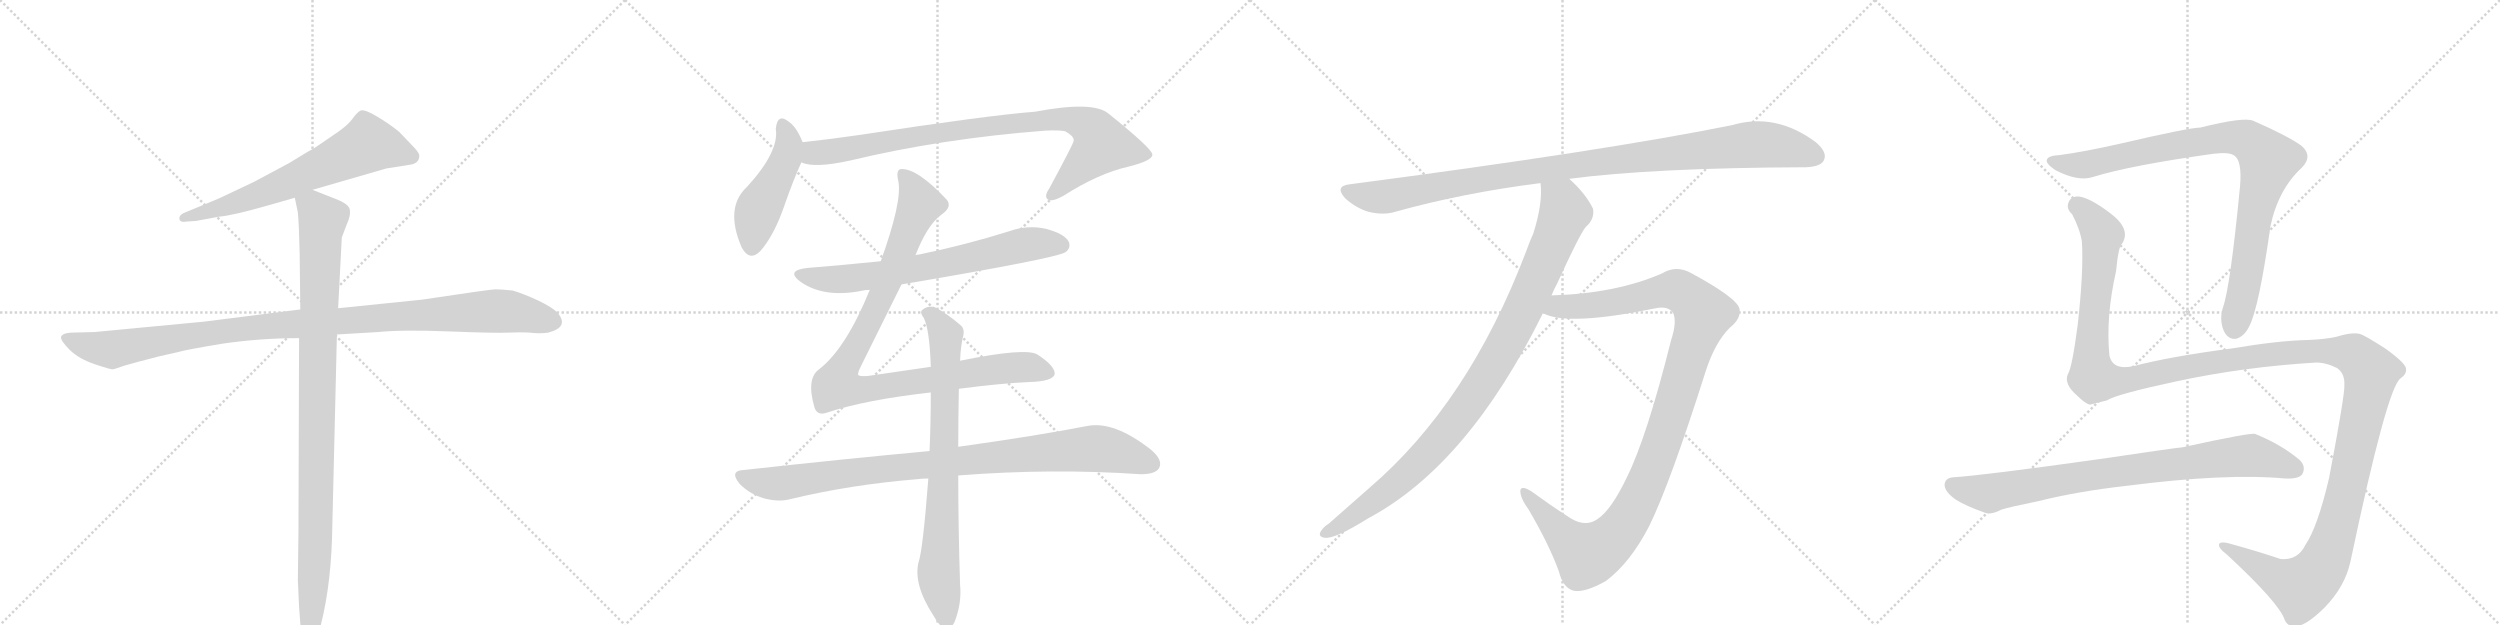 <svg version="1.1" viewBox="0 0 4096 1024" xmlns="http://www.w3.org/2000/svg">
  <g stroke="lightgray" stroke-dasharray="1,1" stroke-width="1" transform="scale(4, 4)">
    <line x1="0" y1="0" x2="256" y2="256"></line>
    <line x1="256" y1="0" x2="0" y2="256"></line>
    <line x1="128" y1="0" x2="128" y2="256"></line>
    <line x1="0" y1="128" x2="256" y2="128"></line>
    <line x1="256" y1="0" x2="512" y2="256"></line>
    <line x1="512" y1="0" x2="256" y2="256"></line>
    <line x1="384" y1="0" x2="384" y2="256"></line>
    <line x1="256" y1="128" x2="512" y2="128"></line>
    <line x1="512" y1="0" x2="768" y2="256"></line>
    <line x1="768" y1="0" x2="512" y2="256"></line>
    <line x1="640" y1="0" x2="640" y2="256"></line>
    <line x1="512" y1="128" x2="768" y2="128"></line>
    <line x1="768" y1="0" x2="1024" y2="256"></line>
    <line x1="1024" y1="0" x2="768" y2="256"></line>
    <line x1="896" y1="0" x2="896" y2="256"></line>
    <line x1="768" y1="128" x2="1024" y2="128"></line>
  </g>
<g transform="scale(1, -1) translate(0, -850)">
   <style type="text/css">
    @keyframes keyframes0 {
      from {
       stroke: black;
       stroke-dashoffset: 657;
       stroke-width: 128;
       }
       68% {
       animation-timing-function: step-end;
       stroke: black;
       stroke-dashoffset: 0;
       stroke-width: 128;
       }
       to {
       stroke: black;
       stroke-width: 1024;
       }
       }
       #make-me-a-hanzi-animation-0 {
         animation: keyframes0 0.785s both;
         animation-delay: 0s;
         animation-timing-function: linear;
       }
    @keyframes keyframes1 {
      from {
       stroke: black;
       stroke-dashoffset: 1062;
       stroke-width: 128;
       }
       78% {
       animation-timing-function: step-end;
       stroke: black;
       stroke-dashoffset: 0;
       stroke-width: 128;
       }
       to {
       stroke: black;
       stroke-width: 1024;
       }
       }
       #make-me-a-hanzi-animation-1 {
         animation: keyframes1 1.114s both;
         animation-delay: 0.785s;
         animation-timing-function: linear;
       }
    @keyframes keyframes2 {
      from {
       stroke: black;
       stroke-dashoffset: 994;
       stroke-width: 128;
       }
       76% {
       animation-timing-function: step-end;
       stroke: black;
       stroke-dashoffset: 0;
       stroke-width: 128;
       }
       to {
       stroke: black;
       stroke-width: 1024;
       }
       }
       #make-me-a-hanzi-animation-2 {
         animation: keyframes2 1.059s both;
         animation-delay: 1.899s;
         animation-timing-function: linear;
       }
    @keyframes keyframes3 {
      from {
       stroke: black;
       stroke-dashoffset: 466;
       stroke-width: 128;
       }
       60% {
       animation-timing-function: step-end;
       stroke: black;
       stroke-dashoffset: 0;
       stroke-width: 128;
       }
       to {
       stroke: black;
       stroke-width: 1024;
       }
       }
       #make-me-a-hanzi-animation-3 {
         animation: keyframes3 0.629s both;
         animation-delay: 2.958s;
         animation-timing-function: linear;
       }
    @keyframes keyframes4 {
      from {
       stroke: black;
       stroke-dashoffset: 885;
       stroke-width: 128;
       }
       74% {
       animation-timing-function: step-end;
       stroke: black;
       stroke-dashoffset: 0;
       stroke-width: 128;
       }
       to {
       stroke: black;
       stroke-width: 1024;
       }
       }
       #make-me-a-hanzi-animation-4 {
         animation: keyframes4 0.97s both;
         animation-delay: 3.587s;
         animation-timing-function: linear;
       }
    @keyframes keyframes5 {
      from {
       stroke: black;
       stroke-dashoffset: 687;
       stroke-width: 128;
       }
       69% {
       animation-timing-function: step-end;
       stroke: black;
       stroke-dashoffset: 0;
       stroke-width: 128;
       }
       to {
       stroke: black;
       stroke-width: 1024;
       }
       }
       #make-me-a-hanzi-animation-5 {
         animation: keyframes5 0.809s both;
         animation-delay: 4.557s;
         animation-timing-function: linear;
       }
    @keyframes keyframes6 {
      from {
       stroke: black;
       stroke-dashoffset: 989;
       stroke-width: 128;
       }
       76% {
       animation-timing-function: step-end;
       stroke: black;
       stroke-dashoffset: 0;
       stroke-width: 128;
       }
       to {
       stroke: black;
       stroke-width: 1024;
       }
       }
       #make-me-a-hanzi-animation-6 {
         animation: keyframes6 1.055s both;
         animation-delay: 5.366s;
         animation-timing-function: linear;
       }
    @keyframes keyframes7 {
      from {
       stroke: black;
       stroke-dashoffset: 934;
       stroke-width: 128;
       }
       75% {
       animation-timing-function: step-end;
       stroke: black;
       stroke-dashoffset: 0;
       stroke-width: 128;
       }
       to {
       stroke: black;
       stroke-width: 1024;
       }
       }
       #make-me-a-hanzi-animation-7 {
         animation: keyframes7 1.01s both;
         animation-delay: 6.421s;
         animation-timing-function: linear;
       }
    @keyframes keyframes8 {
      from {
       stroke: black;
       stroke-dashoffset: 773;
       stroke-width: 128;
       }
       72% {
       animation-timing-function: step-end;
       stroke: black;
       stroke-dashoffset: 0;
       stroke-width: 128;
       }
       to {
       stroke: black;
       stroke-width: 1024;
       }
       }
       #make-me-a-hanzi-animation-8 {
         animation: keyframes8 0.879s both;
         animation-delay: 7.431s;
         animation-timing-function: linear;
       }
    @keyframes keyframes9 {
      from {
       stroke: black;
       stroke-dashoffset: 1031;
       stroke-width: 128;
       }
       77% {
       animation-timing-function: step-end;
       stroke: black;
       stroke-dashoffset: 0;
       stroke-width: 128;
       }
       to {
       stroke: black;
       stroke-width: 1024;
       }
       }
       #make-me-a-hanzi-animation-9 {
         animation: keyframes9 1.089s both;
         animation-delay: 8.31s;
         animation-timing-function: linear;
       }
    @keyframes keyframes10 {
      from {
       stroke: black;
       stroke-dashoffset: 978;
       stroke-width: 128;
       }
       76% {
       animation-timing-function: step-end;
       stroke: black;
       stroke-dashoffset: 0;
       stroke-width: 128;
       }
       to {
       stroke: black;
       stroke-width: 1024;
       }
       }
       #make-me-a-hanzi-animation-10 {
         animation: keyframes10 1.046s both;
         animation-delay: 9.399s;
         animation-timing-function: linear;
       }
    @keyframes keyframes11 {
      from {
       stroke: black;
       stroke-dashoffset: 1128;
       stroke-width: 128;
       }
       79% {
       animation-timing-function: step-end;
       stroke: black;
       stroke-dashoffset: 0;
       stroke-width: 128;
       }
       to {
       stroke: black;
       stroke-width: 1024;
       }
       }
       #make-me-a-hanzi-animation-11 {
         animation: keyframes11 1.168s both;
         animation-delay: 10.445s;
         animation-timing-function: linear;
       }
    @keyframes keyframes12 {
      from {
       stroke: black;
       stroke-dashoffset: 911;
       stroke-width: 128;
       }
       75% {
       animation-timing-function: step-end;
       stroke: black;
       stroke-dashoffset: 0;
       stroke-width: 128;
       }
       to {
       stroke: black;
       stroke-width: 1024;
       }
       }
       #make-me-a-hanzi-animation-12 {
         animation: keyframes12 0.991s both;
         animation-delay: 11.613s;
         animation-timing-function: linear;
       }
    @keyframes keyframes13 {
      from {
       stroke: black;
       stroke-dashoffset: 1549;
       stroke-width: 128;
       }
       83% {
       animation-timing-function: step-end;
       stroke: black;
       stroke-dashoffset: 0;
       stroke-width: 128;
       }
       to {
       stroke: black;
       stroke-width: 1024;
       }
       }
       #make-me-a-hanzi-animation-13 {
         animation: keyframes13 1.511s both;
         animation-delay: 12.605s;
         animation-timing-function: linear;
       }
    @keyframes keyframes14 {
      from {
       stroke: black;
       stroke-dashoffset: 827;
       stroke-width: 128;
       }
       73% {
       animation-timing-function: step-end;
       stroke: black;
       stroke-dashoffset: 0;
       stroke-width: 128;
       }
       to {
       stroke: black;
       stroke-width: 1024;
       }
       }
       #make-me-a-hanzi-animation-14 {
         animation: keyframes14 0.923s both;
         animation-delay: 14.115s;
         animation-timing-function: linear;
       }
</style>
<path d="M 512 539 L 633 574 L 671 580 Q 687 582 687 595 Q 687 600 675 612 L 654 634 Q 638 647 618 659 Q 598 671 591 669 Q 585 666 578 656 Q 571 646 554 634 L 516 608 Q 508 604 474 583 L 416 552 L 359 525 L 301 501 Q 293 497 294 491 Q 295 485 306 487 L 321 488 L 359 495 Q 382 497 441 514 L 483 526 L 512 539 Z" fill="lightgray"></path> 
<path d="M 552 302 L 620 306 Q 659 310 736 307 Q 813 304 832 305 Q 852 306 868 305 Q 884 303 898 305 Q 933 314 914 337 Q 906 346 881 358 Q 857 369 840 374 Q 820 376 812 376 Q 804 376 691 359 L 554 345 L 492 343 L 334 323 L 155 306 L 116 305 Q 102 304 100 298 Q 99 292 114 277 Q 129 262 156 253 Q 183 244 185 245 Q 187 245 204 251 Q 221 256 260 266 L 291 273 Q 304 277 365 287 Q 427 296 490 296 L 552 302 Z" fill="lightgray"></path> 
<path d="M 488 -101 L 490 -144 Q 492 -177 494 -188 L 498 -202 Q 500 -210 507 -209 Q 515 -208 516 -202 L 521 -191 Q 541 -123 544 -32 L 552 302 L 554 345 L 560 461 L 568 482 Q 575 497 573 507 Q 571 516 550 524 L 512 539 C 484 550 477 553 483 526 L 488 502 Q 490 481 491 433 L 492 343 L 490 296 L 489 -22 L 488 -101 Z" fill="lightgray"></path> 
<path d="M 1315 617 Q 1305 642 1293 650 Q 1274 666 1271 639 Q 1277 602 1224 544 Q 1187 510 1215 445 Q 1230 417 1251 445 Q 1270 470 1284 510 Q 1300 556 1313 584 C 1321 602 1321 602 1315 617 Z" fill="lightgray"></path> 
<path d="M 1313 584 Q 1334 574 1393 587 Q 1543 623 1713 636 Q 1735 637 1745 635 Q 1761 626 1759 619 Q 1759 615 1719 541 Q 1710 528 1717 523 Q 1724 519 1742 529 Q 1800 566 1849 577 Q 1889 587 1888 597 Q 1887 607 1816 664 Q 1791 685 1696 667 Q 1618 661 1409 629 Q 1361 622 1315 617 C 1285 614 1284 590 1313 584 Z" fill="lightgray"></path> 
<path d="M 1477 384 Q 1732 427 1746 437 Q 1755 444 1751 454 Q 1744 467 1714 475 Q 1684 482 1653 471 Q 1583 449 1506 433 Q 1503 433 1500 432 L 1443 422 Q 1385 416 1323 411 Q 1286 407 1312 388 Q 1351 361 1414 374 Q 1417 375 1425 375 L 1477 384 Z" fill="lightgray"></path> 
<path d="M 1571 213 Q 1640 222 1685 224 Q 1725 225 1728 237 Q 1729 250 1700 269 Q 1681 281 1573 259 L 1525 249 L 1422 234 Q 1407 233 1406 236 Q 1405 239 1411 251 L 1477 384 L 1500 432 Q 1519 481 1542 498 Q 1561 511 1551 523 Q 1503 574 1477 573 Q 1467 573 1472 552 Q 1478 519 1443 422 L 1425 375 Q 1386 279 1342 245 Q 1321 230 1334 184 Q 1338 168 1355 174 Q 1418 195 1525 207 L 1571 213 Z" fill="lightgray"></path> 
<path d="M 1523 111 Q 1382 98 1219 80 Q 1194 79 1212 57 Q 1228 41 1250 34 Q 1275 27 1294 32 Q 1393 56 1504 65 Q 1511 66 1521 66 L 1570 71 Q 1723 83 1869 73 Q 1893 73 1899 83 Q 1906 96 1886 113 Q 1825 161 1781 152 Q 1699 136 1570 118 L 1523 111 Z" fill="lightgray"></path> 
<path d="M 1573 259 Q 1574 284 1578 299 Q 1581 311 1574 317 Q 1552 336 1533 346 Q 1521 350 1512 343 Q 1506 339 1513 330 Q 1523 312 1525 249 L 1525 207 Q 1525 159 1523 111 L 1521 66 Q 1512 -51 1505 -71 Q 1496 -107 1529 -158 Q 1539 -176 1548 -180 Q 1558 -181 1564 -169 Q 1576 -138 1573 -108 Q 1570 -14 1570 71 L 1570 118 Q 1570 166 1571 213 L 1573 259 Z" fill="lightgray"></path> 
<path d="M 2571 557 Q 2707 575 2959 576 Q 2983 577 2988 587 Q 2995 600 2975 617 Q 2909 666 2838 645 Q 2630 603 2211 548 Q 2186 545 2204 525 Q 2222 509 2242 503 Q 2267 497 2286 503 Q 2397 534 2524 550 L 2571 557 Z" fill="lightgray"></path> 
<path d="M 2542 366 Q 2546 376 2551 385 Q 2588 466 2598 478 Q 2613 491 2610 508 Q 2598 533 2571 557 C 2550 578 2523 580 2524 550 Q 2528 517 2512 467 Q 2506 454 2500 437 Q 2406 190 2244 51 L 2177 -8 Q 2170 -12 2165 -19 Q 2158 -29 2170 -31 Q 2186 -34 2242 1 Q 2405 88 2528 337 L 2542 366 Z" fill="lightgray"></path> 
<path d="M 2528 337 Q 2567 315 2713 345 Q 2732 349 2741 338 Q 2748 323 2738 293 Q 2698 133 2665 67 Q 2640 15 2618 0 Q 2596 -16 2567 5 Q 2542 21 2509 45 Q 2493 55 2491 47 Q 2490 35 2504 16 Q 2538 -42 2554 -86 Q 2561 -114 2579 -118 Q 2597 -121 2631 -102 Q 2671 -72 2702 -12 Q 2736 57 2795 243 Q 2810 289 2834 313 Q 2853 328 2850 344 Q 2846 362 2770 403 Q 2746 416 2723 402 Q 2647 369 2542 366 C 2512 365 2499 345 2528 337 Z" fill="lightgray"></path> 
<path d="M 3375 596 Q 3356 595 3354 589 Q 3350 583 3368 571 Q 3405 552 3429 560 Q 3490 579 3626 598 Q 3651 601 3659 596 Q 3674 589 3670 544 Q 3654 379 3642 346 Q 3636 327 3643 309 Q 3650 293 3664 295 Q 3677 299 3685 315 Q 3701 345 3720 480 Q 3733 540 3771 575 Q 3790 594 3771 611 Q 3749 627 3692 652 Q 3677 659 3605 641 Q 3587 641 3471 614 Q 3413 601 3375 596 Z" fill="lightgray"></path> 
<path d="M 3795 256 Q 3811 256 3829 247 Q 3842 238 3841 219 Q 3842 204 3816 67 Q 3797 -14 3777 -43 Q 3765 -68 3737 -66 Q 3698 -53 3658 -42 Q 3639 -36 3636 -41 Q 3633 -47 3649 -59 Q 3734 -138 3743 -165 Q 3747 -175 3757 -176 Q 3775 -179 3809 -145 Q 3842 -111 3851 -70 Q 3911 215 3933 230 Q 3943 237 3942 245 Q 3943 254 3908 279 Q 3874 301 3866 303 Q 3853 306 3827 298 Q 3808 294 3782 293 Q 3733 292 3656 279 Q 3556 266 3495 250 Q 3461 243 3456 268 Q 3450 331 3467 406 Q 3471 448 3477 451 Q 3492 475 3457 501 Q 3424 526 3406 528 Q 3393 529 3389 518 Q 3385 508 3395 499 Q 3408 474 3411 454 Q 3414 405 3404 317 Q 3395 248 3388 237 Q 3381 221 3403 202 Q 3416 189 3424 187 L 3452 194 Q 3467 204 3565 225 Q 3676 249 3795 256 Z" fill="lightgray"></path> 
<path d="M 3484 54 Q 3647 75 3744 66 Q 3766 65 3772 73 Q 3779 86 3767 97 Q 3737 122 3695 139 Q 3689 142 3575 117 Q 3569 117 3441 98 Q 3249 71 3200 68 Q 3187 67 3186 56 Q 3186 44 3205 31 Q 3221 21 3252 10 Q 3262 6 3279 15 Q 3291 19 3340 29 Q 3404 45 3484 54 Z" fill="lightgray"></path> 
      <clipPath id="make-me-a-hanzi-clip-0">
      <path d="M 512 539 L 633 574 L 671 580 Q 687 582 687 595 Q 687 600 675 612 L 654 634 Q 638 647 618 659 Q 598 671 591 669 Q 585 666 578 656 Q 571 646 554 634 L 516 608 Q 508 604 474 583 L 416 552 L 359 525 L 301 501 Q 293 497 294 491 Q 295 485 306 487 L 321 488 L 359 495 Q 382 497 441 514 L 483 526 L 512 539 Z" fill="lightgray"></path>
      </clipPath>
      <path clip-path="url(#make-me-a-hanzi-clip-0)" d="M 675 594 L 603 614 L 426 531 L 301 493 " fill="none" id="make-me-a-hanzi-animation-0" stroke-dasharray="529 1058" stroke-linecap="round"></path>

      <clipPath id="make-me-a-hanzi-clip-1">
      <path d="M 552 302 L 620 306 Q 659 310 736 307 Q 813 304 832 305 Q 852 306 868 305 Q 884 303 898 305 Q 933 314 914 337 Q 906 346 881 358 Q 857 369 840 374 Q 820 376 812 376 Q 804 376 691 359 L 554 345 L 492 343 L 334 323 L 155 306 L 116 305 Q 102 304 100 298 Q 99 292 114 277 Q 129 262 156 253 Q 183 244 185 245 Q 187 245 204 251 Q 221 256 260 266 L 291 273 Q 304 277 365 287 Q 427 296 490 296 L 552 302 Z" fill="lightgray"></path>
      </clipPath>
      <path clip-path="url(#make-me-a-hanzi-clip-1)" d="M 107 296 L 184 277 L 423 315 L 708 336 L 835 340 L 905 324 " fill="none" id="make-me-a-hanzi-animation-1" stroke-dasharray="934 1868" stroke-linecap="round"></path>

      <clipPath id="make-me-a-hanzi-clip-2">
      <path d="M 488 -101 L 490 -144 Q 492 -177 494 -188 L 498 -202 Q 500 -210 507 -209 Q 515 -208 516 -202 L 521 -191 Q 541 -123 544 -32 L 552 302 L 554 345 L 560 461 L 568 482 Q 575 497 573 507 Q 571 516 550 524 L 512 539 C 484 550 477 553 483 526 L 488 502 Q 490 481 491 433 L 492 343 L 490 296 L 489 -22 L 488 -101 Z" fill="lightgray"></path>
      </clipPath>
      <path clip-path="url(#make-me-a-hanzi-clip-2)" d="M 494 522 L 512 511 L 528 489 L 517 -39 L 507 -200 " fill="none" id="make-me-a-hanzi-animation-2" stroke-dasharray="866 1732" stroke-linecap="round"></path>

      <clipPath id="make-me-a-hanzi-clip-3">
      <path d="M 1315 617 Q 1305 642 1293 650 Q 1274 666 1271 639 Q 1277 602 1224 544 Q 1187 510 1215 445 Q 1230 417 1251 445 Q 1270 470 1284 510 Q 1300 556 1313 584 C 1321 602 1321 602 1315 617 Z" fill="lightgray"></path>
      </clipPath>
      <path clip-path="url(#make-me-a-hanzi-clip-3)" d="M 1282 644 L 1292 613 L 1288 591 L 1242 505 L 1232 448 " fill="none" id="make-me-a-hanzi-animation-3" stroke-dasharray="338 676" stroke-linecap="round"></path>

      <clipPath id="make-me-a-hanzi-clip-4">
      <path d="M 1313 584 Q 1334 574 1393 587 Q 1543 623 1713 636 Q 1735 637 1745 635 Q 1761 626 1759 619 Q 1759 615 1719 541 Q 1710 528 1717 523 Q 1724 519 1742 529 Q 1800 566 1849 577 Q 1889 587 1888 597 Q 1887 607 1816 664 Q 1791 685 1696 667 Q 1618 661 1409 629 Q 1361 622 1315 617 C 1285 614 1284 590 1313 584 Z" fill="lightgray"></path>
      </clipPath>
      <path clip-path="url(#make-me-a-hanzi-clip-4)" d="M 1319 589 L 1333 599 L 1587 640 L 1732 655 L 1778 646 L 1793 635 L 1805 613 L 1722 529 " fill="none" id="make-me-a-hanzi-animation-4" stroke-dasharray="757 1514" stroke-linecap="round"></path>

      <clipPath id="make-me-a-hanzi-clip-5">
      <path d="M 1477 384 Q 1732 427 1746 437 Q 1755 444 1751 454 Q 1744 467 1714 475 Q 1684 482 1653 471 Q 1583 449 1506 433 Q 1503 433 1500 432 L 1443 422 Q 1385 416 1323 411 Q 1286 407 1312 388 Q 1351 361 1414 374 Q 1417 375 1425 375 L 1477 384 Z" fill="lightgray"></path>
      </clipPath>
      <path clip-path="url(#make-me-a-hanzi-clip-5)" d="M 1315 401 L 1360 392 L 1402 394 L 1514 411 L 1691 451 L 1739 448 " fill="none" id="make-me-a-hanzi-animation-5" stroke-dasharray="559 1118" stroke-linecap="round"></path>

      <clipPath id="make-me-a-hanzi-clip-6">
      <path d="M 1571 213 Q 1640 222 1685 224 Q 1725 225 1728 237 Q 1729 250 1700 269 Q 1681 281 1573 259 L 1525 249 L 1422 234 Q 1407 233 1406 236 Q 1405 239 1411 251 L 1477 384 L 1500 432 Q 1519 481 1542 498 Q 1561 511 1551 523 Q 1503 574 1477 573 Q 1467 573 1472 552 Q 1478 519 1443 422 L 1425 375 Q 1386 279 1342 245 Q 1321 230 1334 184 Q 1338 168 1355 174 Q 1418 195 1525 207 L 1571 213 Z" fill="lightgray"></path>
      </clipPath>
      <path clip-path="url(#make-me-a-hanzi-clip-6)" d="M 1480 563 L 1507 516 L 1436 346 L 1371 219 L 1409 211 L 1667 248 L 1719 239 " fill="none" id="make-me-a-hanzi-animation-6" stroke-dasharray="861 1722" stroke-linecap="round"></path>

      <clipPath id="make-me-a-hanzi-clip-7">
      <path d="M 1523 111 Q 1382 98 1219 80 Q 1194 79 1212 57 Q 1228 41 1250 34 Q 1275 27 1294 32 Q 1393 56 1504 65 Q 1511 66 1521 66 L 1570 71 Q 1723 83 1869 73 Q 1893 73 1899 83 Q 1906 96 1886 113 Q 1825 161 1781 152 Q 1699 136 1570 118 L 1523 111 Z" fill="lightgray"></path>
      </clipPath>
      <path clip-path="url(#make-me-a-hanzi-clip-7)" d="M 1216 68 L 1283 58 L 1475 85 L 1791 115 L 1822 112 L 1886 90 " fill="none" id="make-me-a-hanzi-animation-7" stroke-dasharray="806 1612" stroke-linecap="round"></path>

      <clipPath id="make-me-a-hanzi-clip-8">
      <path d="M 1573 259 Q 1574 284 1578 299 Q 1581 311 1574 317 Q 1552 336 1533 346 Q 1521 350 1512 343 Q 1506 339 1513 330 Q 1523 312 1525 249 L 1525 207 Q 1525 159 1523 111 L 1521 66 Q 1512 -51 1505 -71 Q 1496 -107 1529 -158 Q 1539 -176 1548 -180 Q 1558 -181 1564 -169 Q 1576 -138 1573 -108 Q 1570 -14 1570 71 L 1570 118 Q 1570 166 1571 213 L 1573 259 Z" fill="lightgray"></path>
      </clipPath>
      <path clip-path="url(#make-me-a-hanzi-clip-8)" d="M 1520 337 L 1550 301 L 1538 -97 L 1550 -168 " fill="none" id="make-me-a-hanzi-animation-8" stroke-dasharray="645 1290" stroke-linecap="round"></path>

      <clipPath id="make-me-a-hanzi-clip-9">
      <path d="M 2571 557 Q 2707 575 2959 576 Q 2983 577 2988 587 Q 2995 600 2975 617 Q 2909 666 2838 645 Q 2630 603 2211 548 Q 2186 545 2204 525 Q 2222 509 2242 503 Q 2267 497 2286 503 Q 2397 534 2524 550 L 2571 557 Z" fill="lightgray"></path>
      </clipPath>
      <path clip-path="url(#make-me-a-hanzi-clip-9)" d="M 2208 536 L 2274 528 L 2572 579 L 2866 613 L 2925 609 L 2974 594 " fill="none" id="make-me-a-hanzi-animation-9" stroke-dasharray="903 1806" stroke-linecap="round"></path>

      <clipPath id="make-me-a-hanzi-clip-10">
      <path d="M 2542 366 Q 2546 376 2551 385 Q 2588 466 2598 478 Q 2613 491 2610 508 Q 2598 533 2571 557 C 2550 578 2523 580 2524 550 Q 2528 517 2512 467 Q 2506 454 2500 437 Q 2406 190 2244 51 L 2177 -8 Q 2170 -12 2165 -19 Q 2158 -29 2170 -31 Q 2186 -34 2242 1 Q 2405 88 2528 337 L 2542 366 Z" fill="lightgray"></path>
      </clipPath>
      <path clip-path="url(#make-me-a-hanzi-clip-10)" d="M 2533 545 L 2559 520 L 2564 503 L 2496 342 L 2443 246 L 2379 152 L 2310 78 L 2224 8 L 2174 -22 " fill="none" id="make-me-a-hanzi-animation-10" stroke-dasharray="850 1700" stroke-linecap="round"></path>

      <clipPath id="make-me-a-hanzi-clip-11">
      <path d="M 2528 337 Q 2567 315 2713 345 Q 2732 349 2741 338 Q 2748 323 2738 293 Q 2698 133 2665 67 Q 2640 15 2618 0 Q 2596 -16 2567 5 Q 2542 21 2509 45 Q 2493 55 2491 47 Q 2490 35 2504 16 Q 2538 -42 2554 -86 Q 2561 -114 2579 -118 Q 2597 -121 2631 -102 Q 2671 -72 2702 -12 Q 2736 57 2795 243 Q 2810 289 2834 313 Q 2853 328 2850 344 Q 2846 362 2770 403 Q 2746 416 2723 402 Q 2647 369 2542 366 C 2512 365 2499 345 2528 337 Z" fill="lightgray"></path>
      </clipPath>
      <path clip-path="url(#make-me-a-hanzi-clip-11)" d="M 2534 340 L 2555 348 L 2654 356 L 2743 376 L 2763 367 L 2791 336 L 2706 79 L 2677 16 L 2641 -34 L 2600 -59 L 2565 -31 L 2497 43 " fill="none" id="make-me-a-hanzi-animation-11" stroke-dasharray="1000 2000" stroke-linecap="round"></path>

      <clipPath id="make-me-a-hanzi-clip-12">
      <path d="M 3375 596 Q 3356 595 3354 589 Q 3350 583 3368 571 Q 3405 552 3429 560 Q 3490 579 3626 598 Q 3651 601 3659 596 Q 3674 589 3670 544 Q 3654 379 3642 346 Q 3636 327 3643 309 Q 3650 293 3664 295 Q 3677 299 3685 315 Q 3701 345 3720 480 Q 3733 540 3771 575 Q 3790 594 3771 611 Q 3749 627 3692 652 Q 3677 659 3605 641 Q 3587 641 3471 614 Q 3413 601 3375 596 Z" fill="lightgray"></path>
      </clipPath>
      <path clip-path="url(#make-me-a-hanzi-clip-12)" d="M 3361 586 L 3411 579 L 3511 603 L 3642 625 L 3681 621 L 3702 605 L 3717 587 L 3695 505 L 3677 377 L 3661 313 " fill="none" id="make-me-a-hanzi-animation-12" stroke-dasharray="783 1566" stroke-linecap="round"></path>

      <clipPath id="make-me-a-hanzi-clip-13">
      <path d="M 3795 256 Q 3811 256 3829 247 Q 3842 238 3841 219 Q 3842 204 3816 67 Q 3797 -14 3777 -43 Q 3765 -68 3737 -66 Q 3698 -53 3658 -42 Q 3639 -36 3636 -41 Q 3633 -47 3649 -59 Q 3734 -138 3743 -165 Q 3747 -175 3757 -176 Q 3775 -179 3809 -145 Q 3842 -111 3851 -70 Q 3911 215 3933 230 Q 3943 237 3942 245 Q 3943 254 3908 279 Q 3874 301 3866 303 Q 3853 306 3827 298 Q 3808 294 3782 293 Q 3733 292 3656 279 Q 3556 266 3495 250 Q 3461 243 3456 268 Q 3450 331 3467 406 Q 3471 448 3477 451 Q 3492 475 3457 501 Q 3424 526 3406 528 Q 3393 529 3389 518 Q 3385 508 3395 499 Q 3408 474 3411 454 Q 3414 405 3404 317 Q 3395 248 3388 237 Q 3381 221 3403 202 Q 3416 189 3424 187 L 3452 194 Q 3467 204 3565 225 Q 3676 249 3795 256 Z" fill="lightgray"></path>
      </clipPath>
      <path clip-path="url(#make-me-a-hanzi-clip-13)" d="M 3403 513 L 3423 496 L 3444 465 L 3426 282 L 3432 230 L 3475 226 L 3632 258 L 3791 276 L 3854 270 L 3884 240 L 3834 4 L 3818 -49 L 3795 -92 L 3770 -112 L 3741 -102 L 3641 -44 " fill="none" id="make-me-a-hanzi-animation-13" stroke-dasharray="1421 2842" stroke-linecap="round"></path>

      <clipPath id="make-me-a-hanzi-clip-14">
      <path d="M 3484 54 Q 3647 75 3744 66 Q 3766 65 3772 73 Q 3779 86 3767 97 Q 3737 122 3695 139 Q 3689 142 3575 117 Q 3569 117 3441 98 Q 3249 71 3200 68 Q 3187 67 3186 56 Q 3186 44 3205 31 Q 3221 21 3252 10 Q 3262 6 3279 15 Q 3291 19 3340 29 Q 3404 45 3484 54 Z" fill="lightgray"></path>
      </clipPath>
      <path clip-path="url(#make-me-a-hanzi-clip-14)" d="M 3199 55 L 3260 41 L 3457 77 L 3685 104 L 3760 82 " fill="none" id="make-me-a-hanzi-animation-14" stroke-dasharray="699 1398" stroke-linecap="round"></path>

</g>
</svg>
